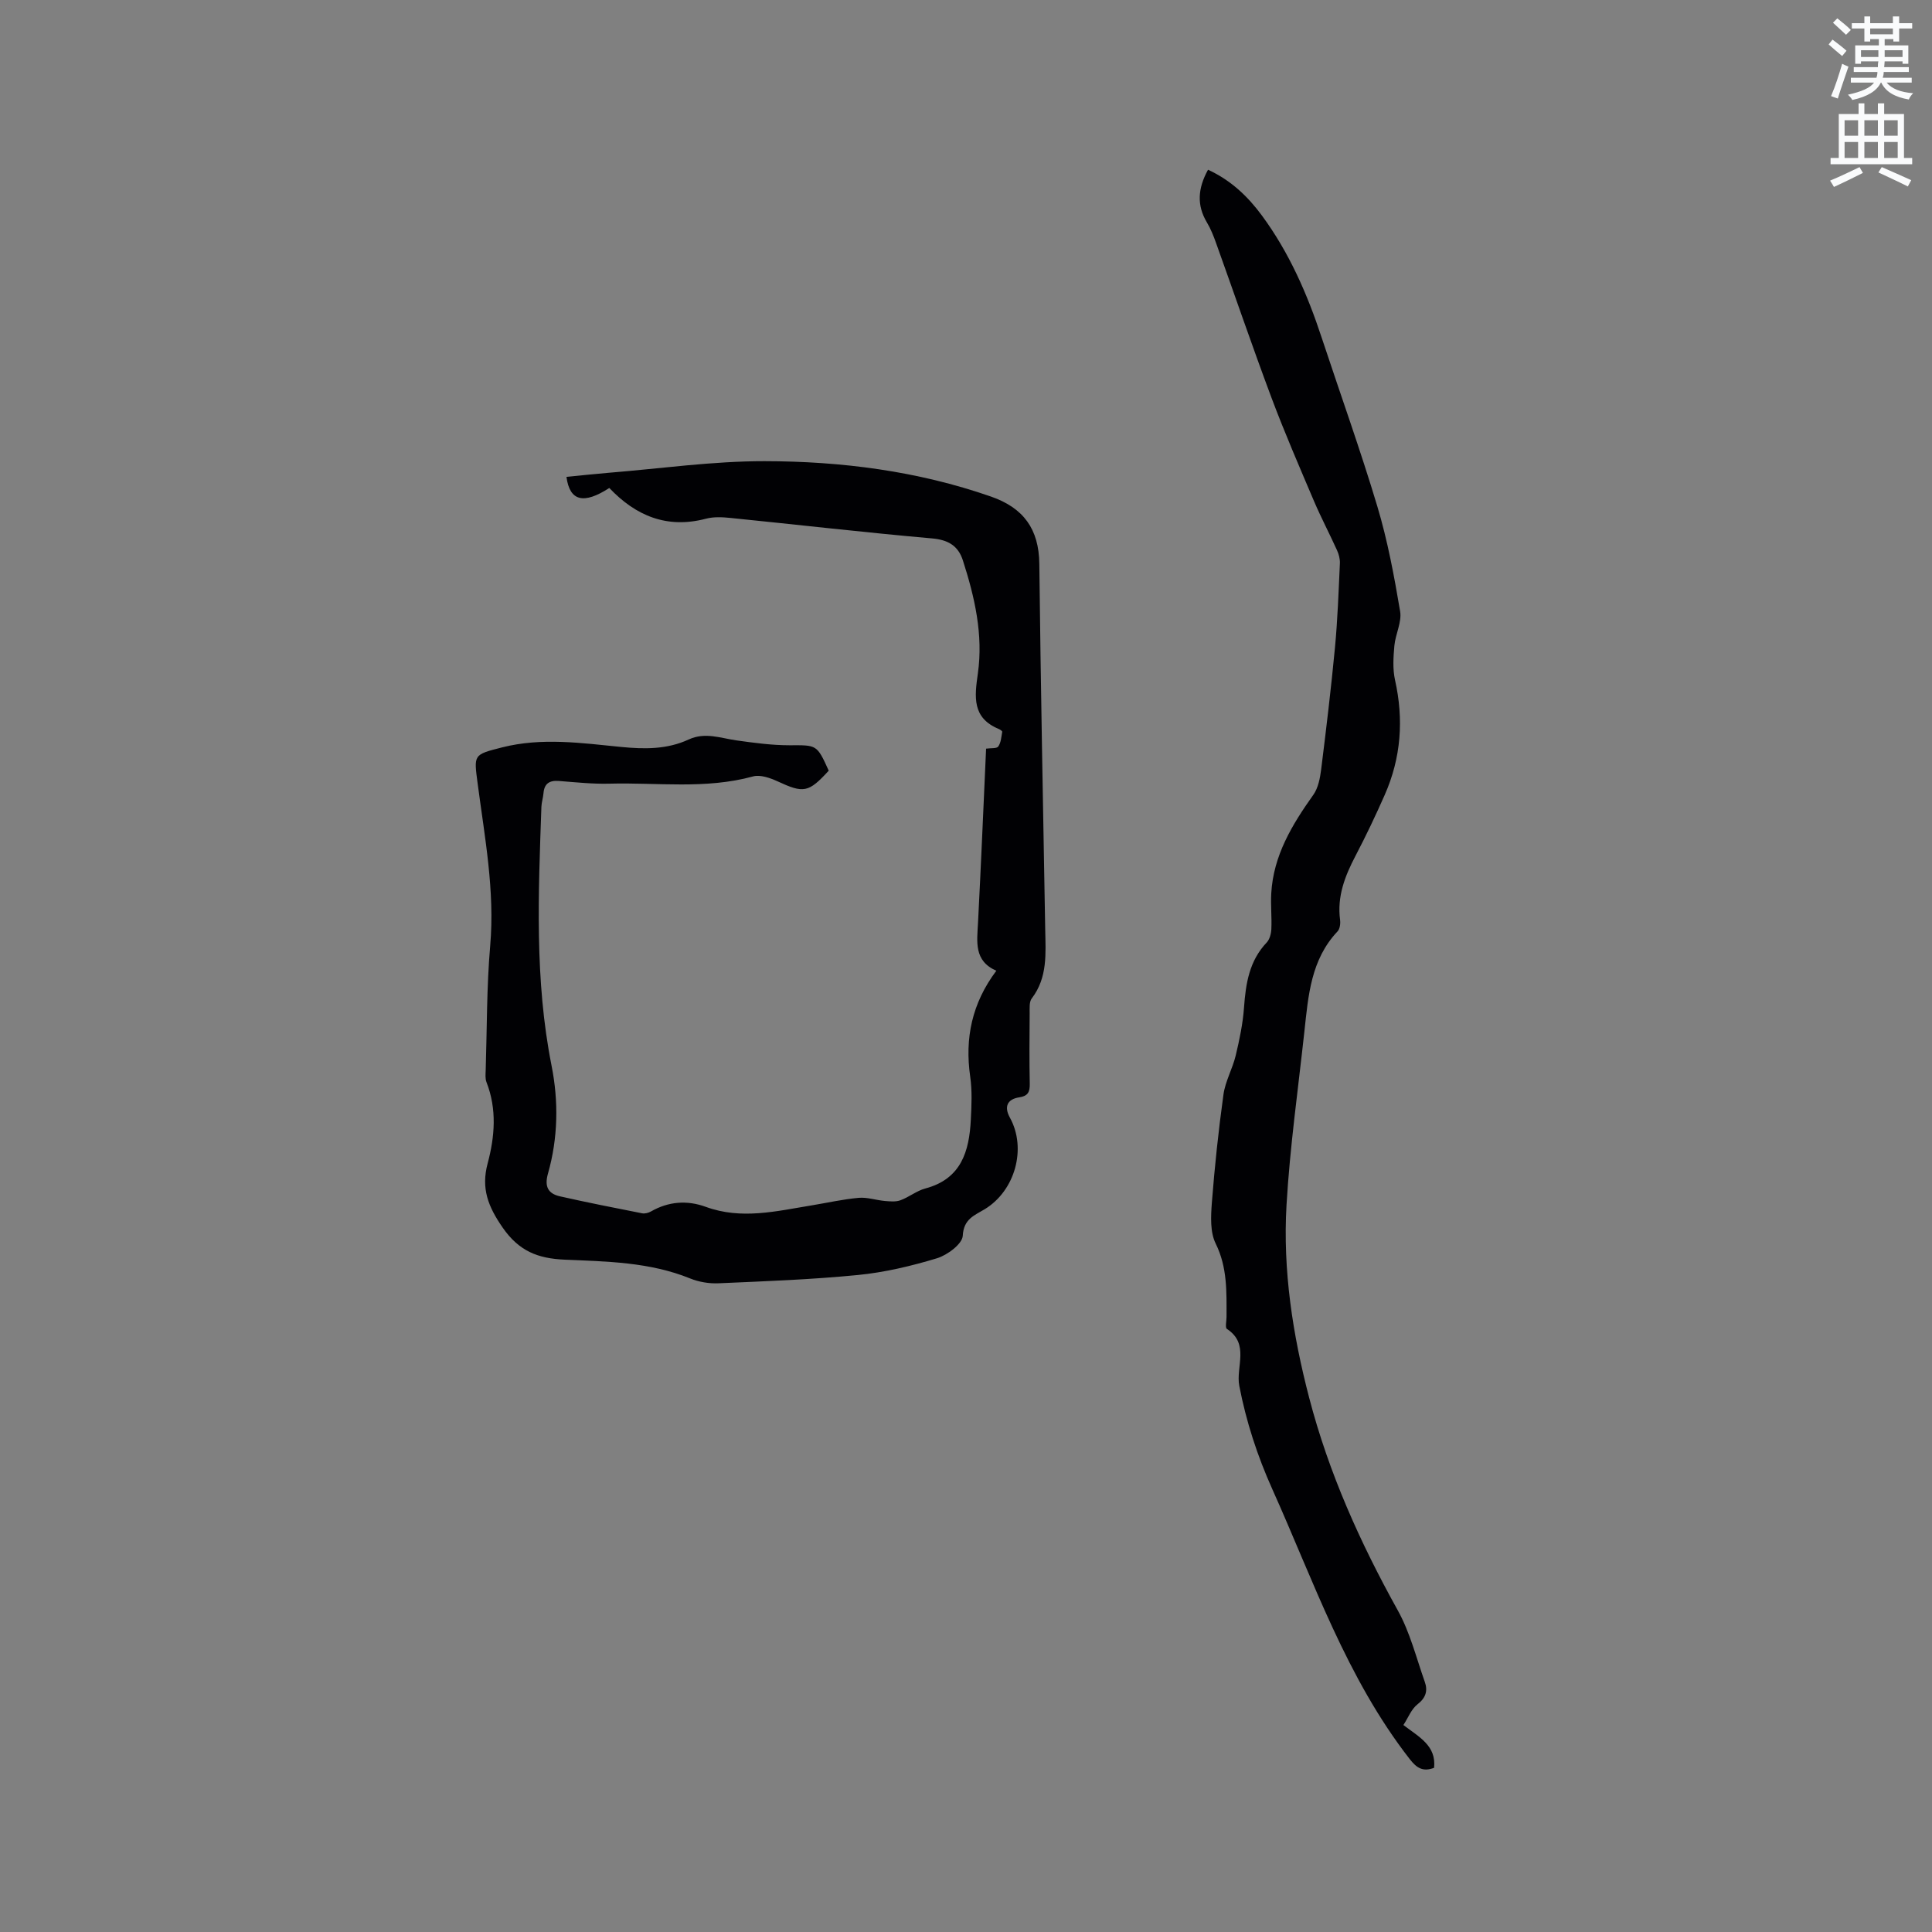 <svg enable-background="new 0 0 400 400" viewBox="0 0 400 400" xmlns="http://www.w3.org/2000/svg"><rect x="0" y="0" width="400" height="400" fill="#808080" stroke="none"/><path d="m378.6 9.2.8-1c.9.7 1.9 1.4 2.9 2.3l-.9 1.1c-1.1-.9-2-1.7-2.8-2.4zm.5 10.7c.9-2.1 1.6-4.3 2.3-6.7.4.2.8.4 1.3.6-.7 2.1-1.5 4.3-2.2 6.6zm.4-15.2.9-.9c1 .8 2 1.6 2.8 2.4l-1 1c-1-.9-1.9-1.8-2.7-2.5zm12.5-1.3h1.2v1.4h2.7v1.1h-2.7v2.7h-1.2v-.5h-1.8v1.3h4.9v3.8h-1.2v-.5h-3.7c0 .4-.1.9-.1 1.2h5.1v1h-5.2c0 .5-.1.9-.2 1.2h6v1h-5.2c1.1 1.3 2.9 2 5.5 2.2-.4.4-.7.8-.9 1.3-2.9-.5-4.8-1.6-5.7-3.5h-.1c-.8 1.7-2.7 2.9-5.9 3.6-.2-.4-.6-.8-.9-1.1 2.8-.6 4.6-1.4 5.4-2.5h-4.8v-1h5.3c.1-.3.2-.7.2-1.2h-4.9v-1h5c0-.4 0-.8.1-1.2h-3.6v.5h-1.2v-3.8h4.9v-1.3h-1.8v.5h-1.2v-2.7h-2.6v-1.1h2.6v-1.4h1.2v1.4h4.7v-1.4zm-6.7 8.4h3.6c0-.4 0-.9 0-1.4h-3.6zm1.9-4.7h4.7v-1.2h-4.7zm6.7 3.3h-3.7v1.4h3.7z" fill="#fafbfc"/><path d="m384.7 21.4h1.3v2.2h2.8v-2.2h1.3v2.2h4.1v9.1h1.7v1.3h-16.9v-1.3h1.7v-9.1h4.1v-2.2zm.3 13.2.7 1.2c-1.8.9-3.8 1.9-6 2.9-.2-.4-.5-.8-.8-1.3 2.4-1 4.4-2 6.1-2.8zm-3.1-6.5h2.8v-3.2h-2.8zm0 4.6h2.8v-3.3h-2.8zm4.1-4.6h2.8v-3.2h-2.8zm0 4.6h2.8v-3.3h-2.8zm3.6 1.9c2.1.9 4.1 1.8 6.1 2.7l-.7 1.3c-2.2-1.1-4.2-2-6.1-2.9zm3.3-9.7h-2.8v3.2h2.8zm-2.8 7.8h2.8v-3.3h-2.8z" fill="#fafbfc"/><g fill="#010104"><path d="m171.58 159.56c-4.21 4.59-5.2 4.7-10.59 2.21-1.55-.71-3.58-1.43-5.08-1.02-9.83 2.7-19.83 1.23-29.74 1.5-3.48.09-6.98-.29-10.47-.56-1.96-.15-3.02.55-3.18 2.56-.08.95-.4 1.88-.43 2.82-.62 17.89-1.43 35.77 2.1 53.54 1.48 7.42 1.35 15.01-.74 22.37-.76 2.68.02 4.14 2.45 4.7 5.66 1.28 11.35 2.4 17.04 3.52.57.11 1.3-.08 1.82-.37 3.65-2.1 7.52-2.37 11.35-.97 7.4 2.71 14.65.89 21.94-.3 3.24-.53 6.46-1.27 9.72-1.56 1.78-.16 3.62.49 5.44.65 1.07.09 2.26.21 3.22-.15 1.78-.65 3.35-1.96 5.15-2.44 7.45-1.98 9.09-7.7 9.42-14.26.15-2.96.29-5.98-.13-8.89-1.14-7.95.35-15.18 5.41-21.93-4.7-2.05-3.99-6.03-3.79-9.97.62-11.96 1.12-23.92 1.67-36.01.99-.15 2.2.02 2.52-.45.57-.81.63-1.99.82-3.04.03-.15-.43-.46-.71-.58-5.57-2.31-5.02-6.65-4.33-11.52 1.13-8.01-.66-15.79-3.11-23.4-.98-3.03-3.06-4.25-6.4-4.54-13.93-1.23-27.83-2.84-41.74-4.24-1.66-.17-3.45-.26-5.04.16-8.07 2.13-14.53-.58-20.02-6.36-5.28 3.42-8.2 2.77-8.87-2.3 2.9-.28 5.78-.6 8.68-.84 10.77-.87 21.55-2.42 32.32-2.41 15.92.02 31.67 2.03 46.87 7.32 6.76 2.35 9.95 6.73 10.03 13.94.28 25.23.78 50.45 1.22 75.68.09 4.97.53 9.96-2.79 14.3-.55.72-.42 2.03-.43 3.07-.04 4.88-.08 9.76.02 14.63.03 1.66-.38 2.5-2.16 2.77-2.53.38-3.18 1.97-1.96 4.19 3.53 6.38 1.1 15.14-5.2 18.97-2.1 1.28-4.37 1.99-4.55 5.5-.09 1.69-3.19 4.01-5.34 4.66-5.34 1.62-10.87 2.93-16.41 3.47-9.57.94-19.2 1.29-28.81 1.71-1.96.09-4.09-.27-5.91-1.01-8.35-3.39-17.2-3.5-25.94-3.88-5.58-.24-9.47-1.77-12.85-6.64-3-4.33-4.5-8.1-3.11-13.28 1.48-5.54 1.95-11.24-.24-16.83-.29-.75-.19-1.68-.16-2.52.27-8.58.19-17.2.93-25.74.98-11.36-1.13-22.39-2.59-33.51-.8-6.07-.94-6.02 5.05-7.54 8.22-2.09 16.48-.9 24.67-.09 4.87.48 9.51.51 13.95-1.54 3.41-1.58 6.6-.29 9.9.18 3.64.51 7.32 1.01 10.98 1.01 5.66-.02 5.66-.2 8.13 5.26z"/><path d="m250.11 35.14c4.77 2.2 8.26 5.55 11.16 9.49 5.65 7.67 9.41 16.28 12.37 25.28 3.85 11.65 8.01 23.21 11.53 34.96 2.12 7.07 3.48 14.4 4.71 21.69.38 2.24-.97 4.73-1.19 7.13-.21 2.34-.37 4.82.13 7.08 1.84 8.2 1.26 16.12-2.12 23.79-1.88 4.26-3.88 8.48-6.04 12.6-2.2 4.2-3.86 8.43-3.21 13.3.1.77-.04 1.87-.53 2.38-5.51 5.83-6.05 13.27-6.85 20.62-1.3 12-3.01 23.99-3.71 36.03-.79 13.51 1.28 26.85 4.7 39.94 4.04 15.51 10.55 29.98 18.33 43.97 2.54 4.56 3.83 9.82 5.59 14.79.65 1.82.26 3.3-1.49 4.66-1.29 1-1.95 2.8-2.93 4.3 3.28 2.51 6.84 4.28 6.35 8.86-2.28.86-3.58.08-5.05-1.82-13.09-16.81-19.86-36.78-28.44-55.87-3.1-6.9-5.41-13.98-6.84-21.4-.75-3.92 2.2-8.66-2.56-11.78-.4-.26-.08-1.62-.08-2.47 0-5.16.2-10.24-2.24-15.19-1.18-2.38-1.01-5.64-.8-8.44.58-7.49 1.37-14.97 2.4-22.41.38-2.76 1.88-5.35 2.54-8.09.78-3.27 1.48-6.6 1.72-9.95.36-4.96 1.08-9.65 4.7-13.46.62-.66.92-1.84.96-2.8.11-2.45-.16-4.92-.02-7.37.44-7.84 4.31-14.21 8.71-20.4 1.01-1.42 1.39-3.44 1.62-5.24 1.05-8.4 2.06-16.81 2.86-25.24.55-5.8.75-11.63 1.02-17.45.04-.88-.21-1.85-.58-2.67-1.55-3.43-3.31-6.77-4.79-10.23-3.01-7.08-6.08-14.15-8.78-21.35-3.97-10.6-7.63-21.33-11.46-31.99-.53-1.49-1.12-3-1.93-4.35-2.1-3.53-1.91-6.99.24-10.9z"/></g></svg>